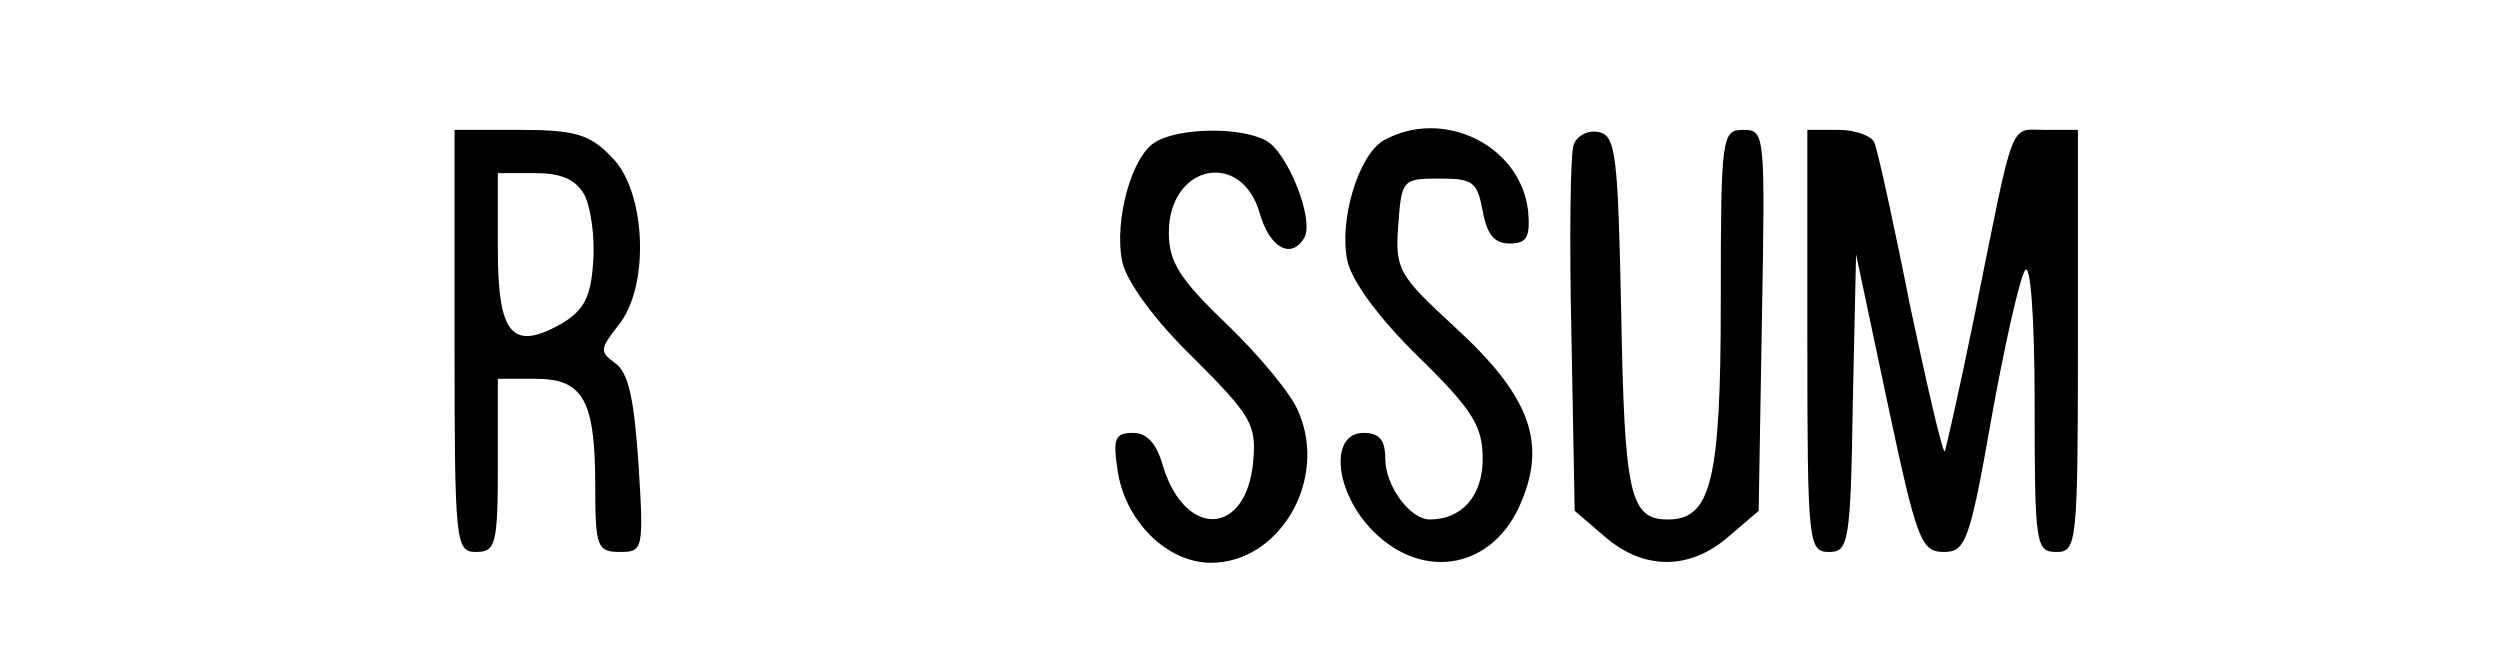 <?xml version="1.0" standalone="no"?>
<!DOCTYPE svg PUBLIC "-//W3C//DTD SVG 20010904//EN"
 "http://www.w3.org/TR/2001/REC-SVG-20010904/DTD/svg10.dtd">
<svg version="1.0" xmlns="http://www.w3.org/2000/svg"
 width="231pt" height="62pt" viewBox="0 0 231 62"
 preserveAspectRatio="xMidYMid meet">

<g transform="translate(0,62) scale(0.1,-0.1)"
fill="#000000" stroke="none">
<path d="M420 305 c0 -188 1 -195 20 -195 18 0 20 7 20 80 l0 80 35 0 c44 0
55 -20 55 -99 0 -57 2 -61 23 -61 21 0 22 2 17 81 -4 59 -9 84 -21 93 -15 11
-15 13 2 35 30 36 26 125 -6 156 -20 21 -34 25 -85 25 l-60 0 0 -195z m120
135 c6 -12 10 -40 8 -63 -2 -32 -9 -44 -29 -56 -46 -26 -59 -10 -59 69 l0 70
35 0 c24 0 37 -6 45 -20z"/>
<path d="M1068 489 c-22 -12 -39 -73 -31 -111 4 -18 29 -53 65 -88 54 -54 59
-62 56 -96 -6 -69 -62 -72 -83 -6 -6 22 -15 32 -28 32 -17 0 -19 -5 -14 -37 8
-46 46 -83 86 -83 63 0 108 76 81 139 -6 16 -36 52 -66 81 -44 42 -54 58 -54
85 0 63 67 77 84 18 9 -32 29 -43 41 -23 10 16 -15 79 -35 90 -24 13 -80 12
-102 -1z"/>
<path d="M1278 490 c-23 -14 -41 -74 -33 -111 4 -19 30 -54 66 -89 50 -49 59
-64 59 -94 0 -34 -19 -56 -49 -56 -18 0 -41 31 -41 56 0 17 -5 24 -20 24 -32
0 -27 -55 9 -91 47 -47 112 -34 137 28 23 55 7 98 -62 161 -52 48 -55 53 -52
94 3 42 4 43 38 43 31 0 35 -3 40 -30 4 -22 11 -30 25 -30 16 0 19 6 17 30 -7
61 -79 96 -134 65z"/>
<path d="M1454 486 c-3 -8 -4 -88 -2 -176 l3 -162 28 -24 c36 -31 78 -31 114
0 l28 24 3 176 c3 172 3 176 -17 176 -20 0 -21 -5 -21 -158 0 -167 -9 -202
-49 -202 -35 0 -40 23 -43 191 -3 147 -5 164 -21 167 -9 2 -20 -3 -23 -12z"/>
<path d="M1670 305 c0 -187 1 -195 20 -195 18 0 20 8 22 138 l3 137 29 -137
c27 -127 31 -138 52 -138 20 0 24 9 44 123 12 67 26 129 31 137 5 9 9 -42 9
-122 0 -131 1 -138 20 -138 19 0 20 7 20 195 l0 195 -30 0 c-34 0 -28 14 -65
-169 -14 -69 -27 -126 -28 -128 -2 -2 -16 59 -32 134 -15 76 -30 144 -33 151
-2 6 -17 12 -33 12 l-29 0 0 -195z"/>
</g>
</svg>
